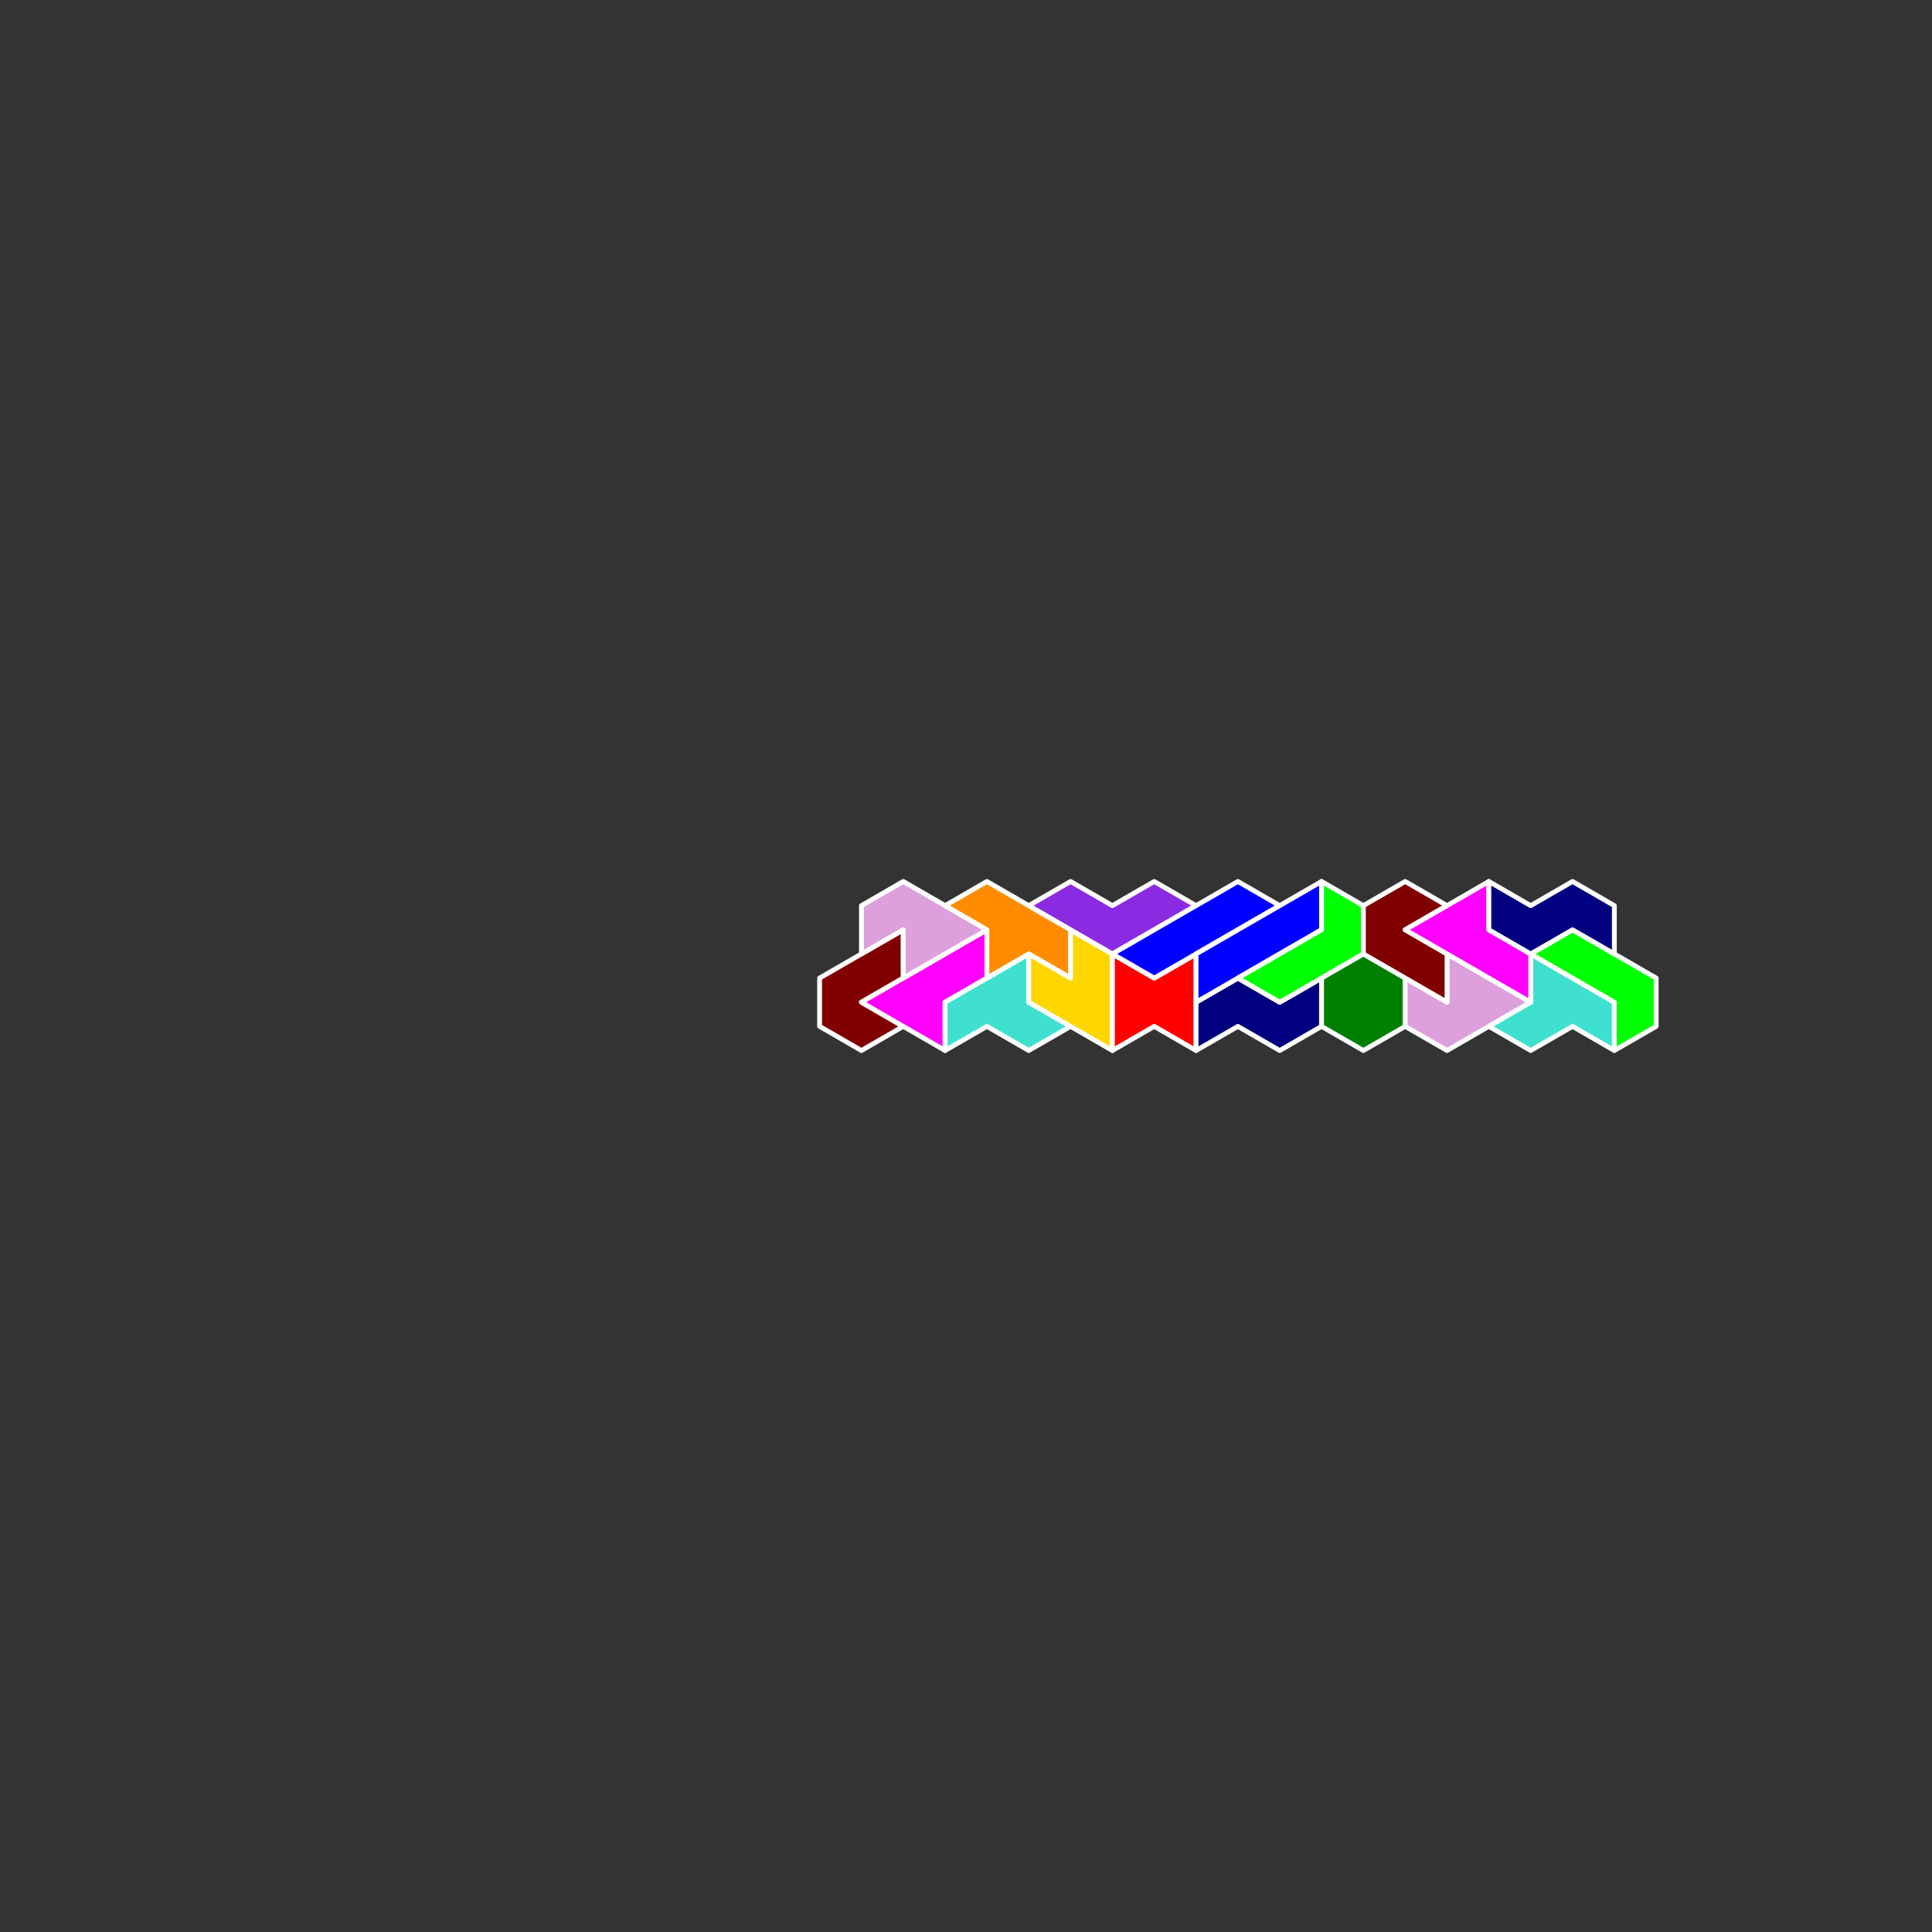 <?xml version="1.0" standalone="no"?>
<!-- Created by Polyform Puzzler (http://puzzler.sourceforge.net/) -->
<svg width="400.000" height="400.000"
     viewBox="0 0 400.000 400.000"
     xmlns="http://www.w3.org/2000/svg"
     xmlns:xlink="http://www.w3.org/1999/xlink">
<rect x="0" y="0" width="400.000" height="400.000" fill="#333333" stroke="none"/>
<g transform="translate(200.000,100.000) rotate(30)">
<polygon fill="maroon" stroke="white"
         stroke-width="1" stroke-linejoin="round"
         points="25.000,103.923 30.000,112.583 40.000,112.583 45.000,103.923 35.000,103.923 40.000,95.263 35.000,86.603">
<desc>G6</desc>
</polygon>
<polygon fill="magenta" stroke="white"
         stroke-width="1" stroke-linejoin="round"
         points="35.000,103.923 55.000,103.923 50.000,95.263 55.000,86.603 50.000,77.942">
<desc>P6</desc>
</polygon>
<polygon fill="turquoise" stroke="white"
         stroke-width="1" stroke-linejoin="round"
         points="50.000,95.263 55.000,103.923 60.000,95.263 70.000,95.263 75.000,86.603 65.000,86.603 60.000,77.942">
<desc>H6</desc>
</polygon>
<polygon fill="plum" stroke="white"
         stroke-width="1" stroke-linejoin="round"
         points="25.000,86.603 30.000,95.263 35.000,86.603 40.000,95.263 50.000,77.942 30.000,77.942">
<desc>F6</desc>
</polygon>
<polygon fill="darkorange" stroke="white"
         stroke-width="1" stroke-linejoin="round"
         points="50.000,77.942 55.000,86.603 60.000,77.942 70.000,77.942 65.000,69.282 45.000,69.282 40.000,77.942">
<desc>E6</desc>
</polygon>
<polygon fill="gold" stroke="white"
         stroke-width="1" stroke-linejoin="round"
         points="60.000,77.942 65.000,86.603 85.000,86.603 75.000,69.282 65.000,69.282 70.000,77.942">
<desc>V6</desc>
</polygon>
<polygon fill="red" stroke="white"
         stroke-width="1" stroke-linejoin="round"
         points="80.000,77.942 85.000,86.603 90.000,77.942 100.000,77.942 90.000,60.622 85.000,69.282 75.000,69.282">
<desc>X6</desc>
</polygon>
<polygon fill="navy" stroke="white"
         stroke-width="1" stroke-linejoin="round"
         points="95.000,69.282 100.000,77.942 105.000,69.282 115.000,69.282 120.000,60.622 115.000,51.962 110.000,60.622 100.000,60.622">
<desc>S6</desc>
</polygon>
<polygon fill="blueviolet" stroke="white"
         stroke-width="1" stroke-linejoin="round"
         points="55.000,69.282 75.000,69.282 85.000,51.962 75.000,51.962 70.000,60.622 60.000,60.622">
<desc>C6</desc>
</polygon>
<polygon fill="blue" stroke="white"
         stroke-width="1" stroke-linejoin="round"
         points="75.000,69.282 85.000,69.282 100.000,43.301 90.000,43.301">
<desc>i6</desc>
</polygon>
<polygon fill="blue" stroke="white"
         stroke-width="1" stroke-linejoin="round"
         points="90.000,60.622 95.000,69.282 110.000,43.301 105.000,34.641">
<desc>I6</desc>
</polygon>
<polygon fill="lime" stroke="white"
         stroke-width="1" stroke-linejoin="round"
         points="100.000,60.622 110.000,60.622 120.000,43.301 115.000,34.641 105.000,34.641 110.000,43.301">
<desc>J6</desc>
</polygon>
<polygon fill="green" stroke="white"
         stroke-width="1" stroke-linejoin="round"
         points="115.000,51.962 120.000,60.622 130.000,60.622 135.000,51.962 130.000,43.301 120.000,43.301">
<desc>O6</desc>
</polygon>
<polygon fill="plum" stroke="white"
         stroke-width="1" stroke-linejoin="round"
         points="130.000,43.301 135.000,51.962 145.000,51.962 155.000,34.641 135.000,34.641 140.000,43.301">
<desc>f6</desc>
</polygon>
<polygon fill="maroon" stroke="white"
         stroke-width="1" stroke-linejoin="round"
         points="115.000,34.641 120.000,43.301 140.000,43.301 135.000,34.641 125.000,34.641 130.000,25.981 120.000,25.981">
<desc>g6</desc>
</polygon>
<polygon fill="turquoise" stroke="white"
         stroke-width="1" stroke-linejoin="round"
         points="150.000,43.301 160.000,43.301 165.000,34.641 175.000,34.641 170.000,25.981 150.000,25.981 155.000,34.641">
<desc>h6</desc>
</polygon>
<polygon fill="magenta" stroke="white"
         stroke-width="1" stroke-linejoin="round"
         points="125.000,34.641 155.000,34.641 150.000,25.981 140.000,25.981 135.000,17.321">
<desc>p6</desc>
</polygon>
<polygon fill="lime" stroke="white"
         stroke-width="1" stroke-linejoin="round"
         points="170.000,25.981 175.000,34.641 180.000,25.981 175.000,17.321 155.000,17.321 150.000,25.981">
<desc>j6</desc>
</polygon>
<polygon fill="navy" stroke="white"
         stroke-width="1" stroke-linejoin="round"
         points="135.000,17.321 140.000,25.981 150.000,25.981 155.000,17.321 165.000,17.321 160.000,8.660 150.000,8.660 145.000,17.321">
<desc>s6</desc>
</polygon>
</g>
</svg>
